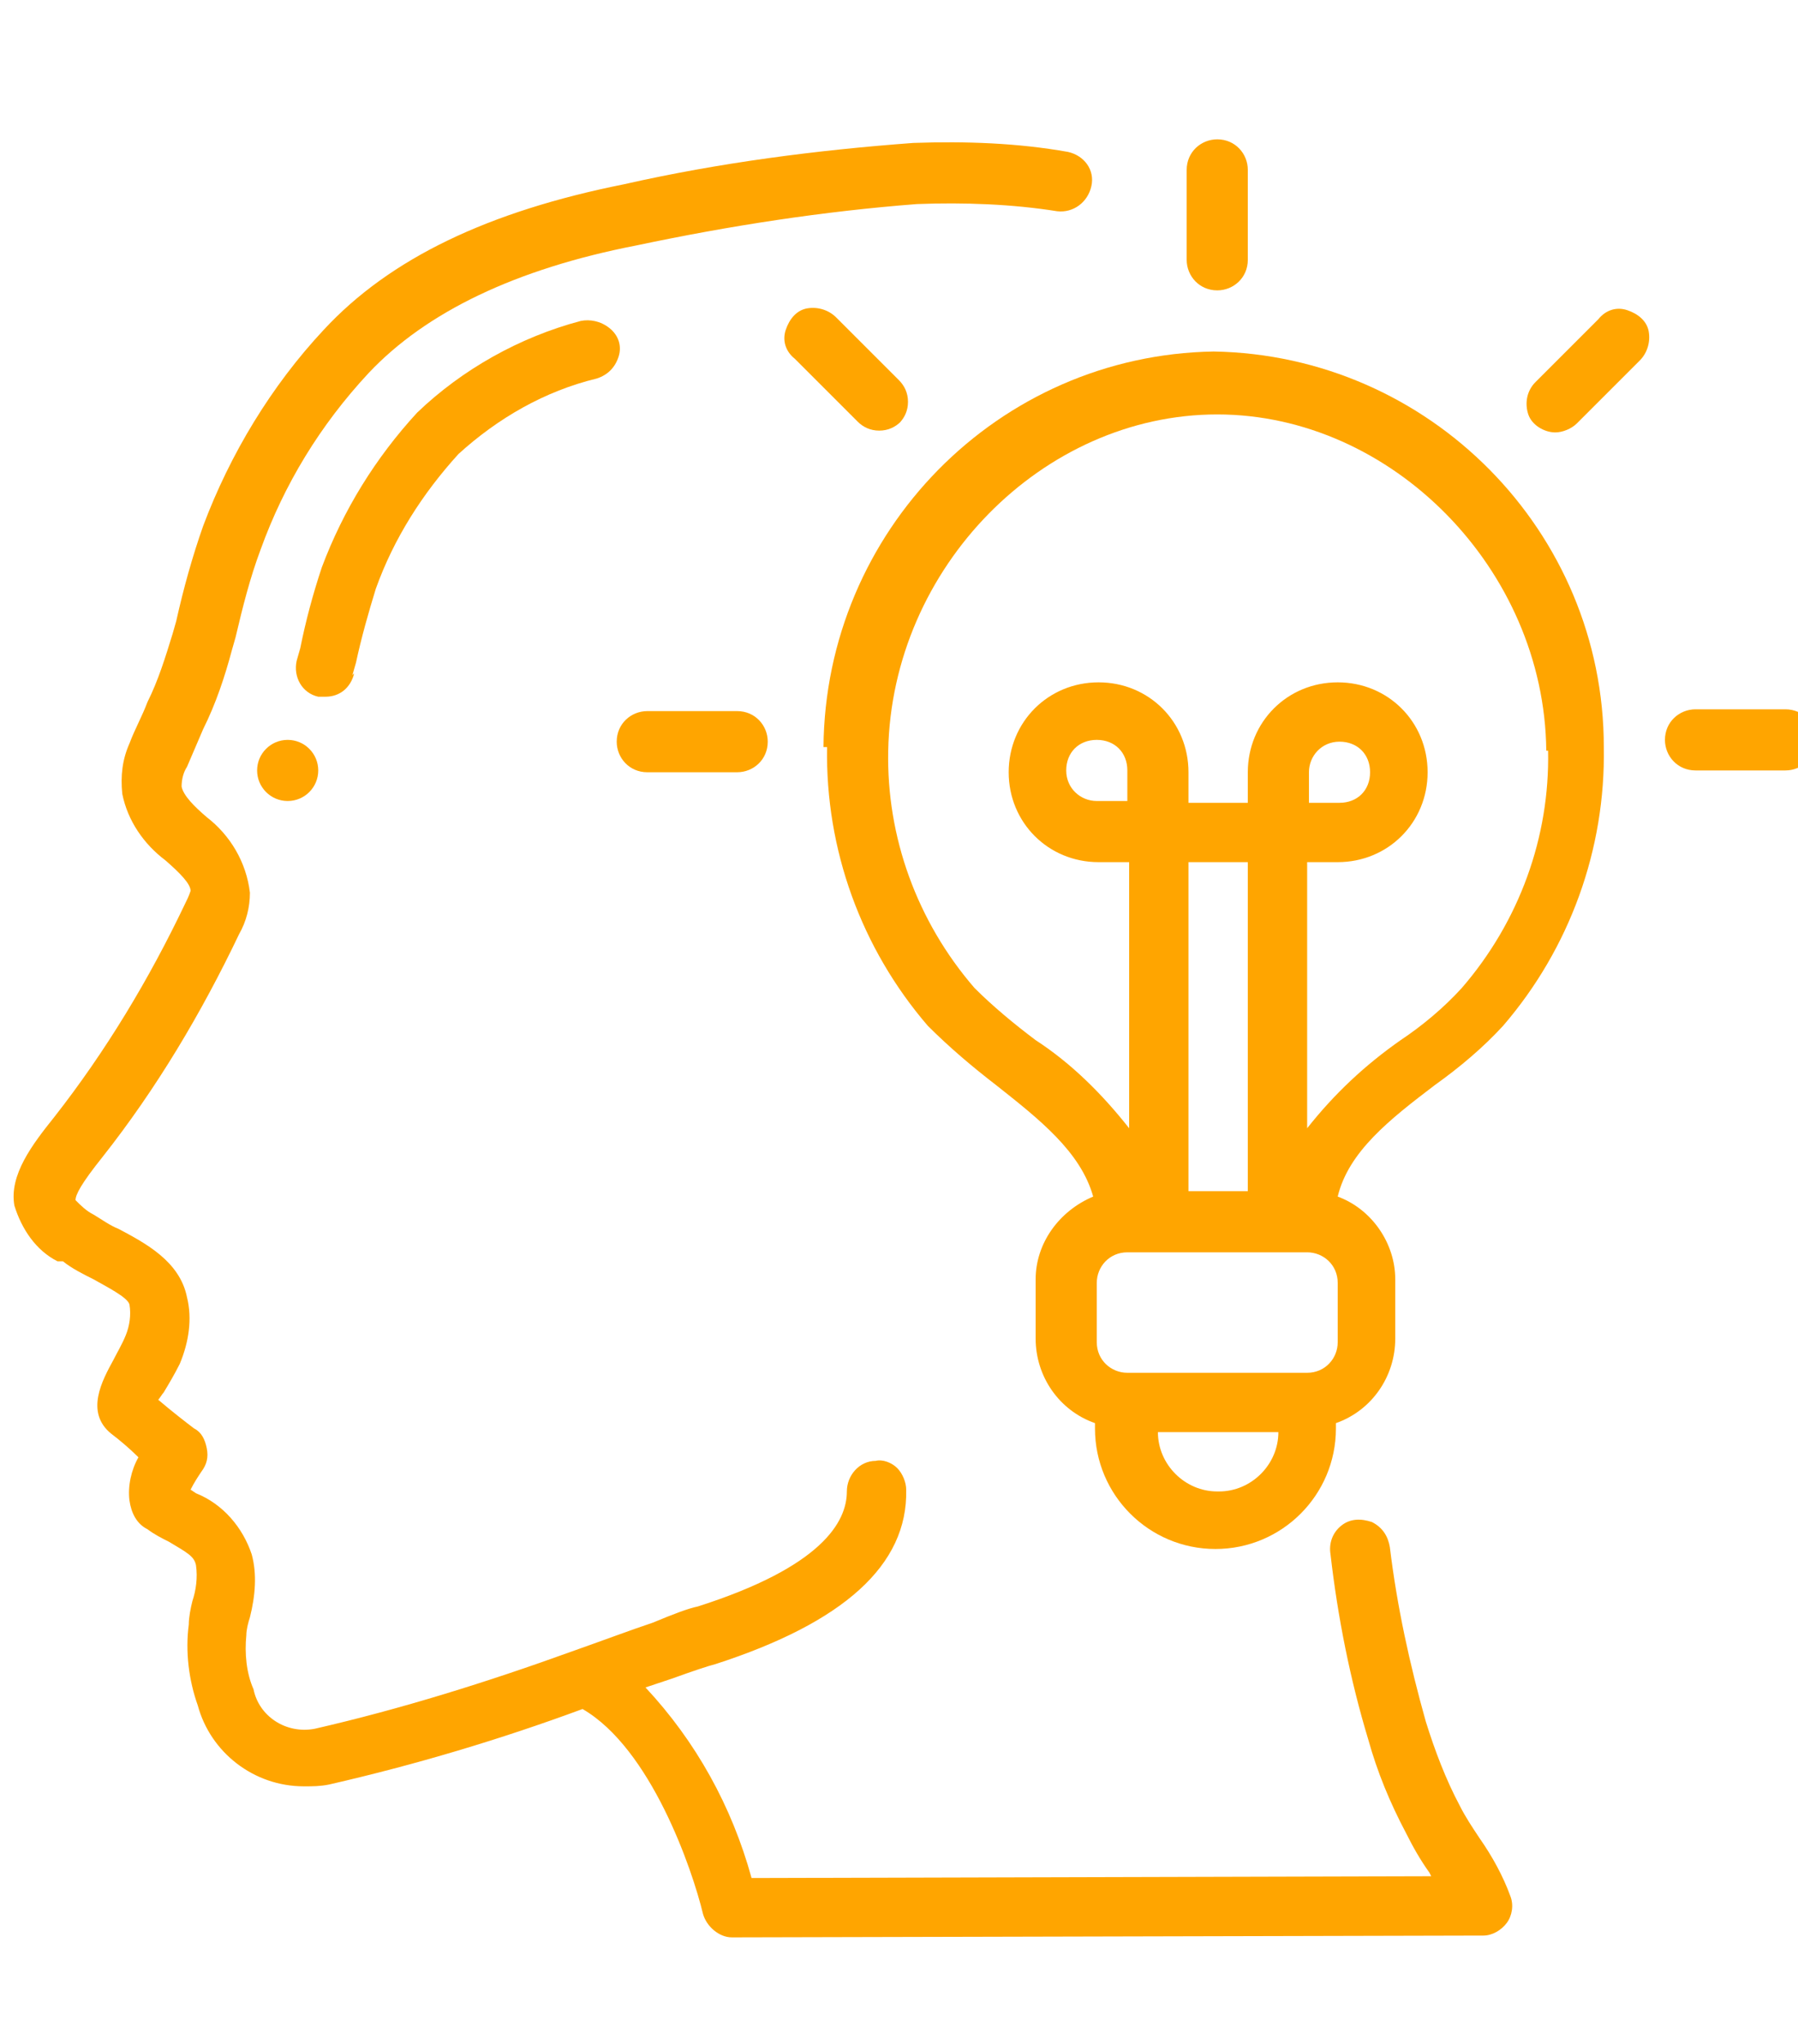 <ns0:svg xmlns:ns0="http://www.w3.org/2000/svg" viewBox="0 0 100 100" width="73" height="83"><ns0:g fill="#FFA500"><ns0:path d="m3.5 63.3c0.5 0.4 1.1 0.7 1.7 1 0.7 0.4 1.9 1 2 1.4 0.1 0.6 0 1.2-0.2 1.7-0.2 0.5-0.5 1-0.7 1.4-0.6 1.1-1.6 2.9-0.1 4.1 0.4 0.3 1 0.8 1.5 1.3-0.4 0.7-0.6 1.6-0.5 2.4 0.1 0.7 0.4 1.3 1 1.6 0.4 0.3 0.8 0.5 1.2 0.7 1 0.6 1.4 0.8 1.5 1.3 0.1 0.7 0 1.4-0.2 2-0.1 0.4-0.2 0.9-0.2 1.3-0.2 1.5 0 3.1 0.5 4.5 0.7 2.6 3.1 4.5 5.9 4.5 0.5 0 0.9 0 1.4-0.1 4.8-1.1 9.5-2.5 14.1-4.2 3.8 2.2 6.1 8.9 6.7 11.4 0.2 0.7 0.9 1.3 1.6 1.3l41.8-0.1c0.5 0 1-0.3 1.3-0.7s0.4-1 0.2-1.5c-0.4-1.1-1-2.2-1.7-3.2-0.4-0.6-0.8-1.2-1.1-1.8-0.8-1.5-1.4-3.1-1.9-4.7-0.9-3.2-1.6-6.4-2-9.7-0.1-0.6-0.4-1.1-1-1.4-0.6-0.2-1.2-0.2-1.7 0.2s-0.7 1-0.6 1.6c0.4 3.5 1.1 7 2.1 10.3 0.5 1.8 1.2 3.5 2.1 5.2 0.4 0.8 0.8 1.5 1.3 2.2l0.1 0.2-37.8 0.1c-1.1-4-3.1-7.6-5.9-10.6l1.5-0.5c1.1-0.4 2-0.7 2.4-0.8 7.1-2.3 10.7-5.5 10.6-9.7 0-0.4-0.2-0.9-0.5-1.2-0.3-0.3-0.8-0.5-1.2-0.4-0.9 0-1.6 0.8-1.6 1.7 0 1.7-1.4 4.2-8.3 6.4-0.5 0.1-1.3 0.4-2.5 0.9-1.2 0.4-2.8 1-4.5 1.6h0c-4.7 1.7-9.5 3.2-14.3 4.3-1.6 0.3-3.1-0.7-3.4-2.2-0.4-0.9-0.5-2-0.4-3 0-0.3 0.1-0.7 0.2-1 0.3-1.2 0.4-2.4 0.1-3.5-0.5-1.5-1.6-2.8-3.1-3.4l-0.3-0.2c0.2-0.4 0.4-0.7 0.6-1 0.3-0.4 0.4-0.8 0.3-1.3s-0.3-0.9-0.7-1.1c-0.4-0.3-1.3-1-2-1.6 0.1-0.1 0.2-0.3 0.3-0.4 0.3-0.5 0.6-1 0.9-1.6 0.5-1.2 0.7-2.5 0.4-3.7-0.4-2-2.3-3-3.8-3.8-0.5-0.2-0.9-0.5-1.4-0.8-0.4-0.2-0.7-0.5-1-0.8 0-0.3 0.3-0.9 1.5-2.4 3-3.8 5.5-8 7.6-12.4 0.4-0.7 0.6-1.5 0.6-2.3-0.2-1.7-1.1-3.2-2.4-4.2-0.7-0.6-1.3-1.2-1.4-1.7 0-0.4 0.1-0.8 0.3-1.1 0.3-0.7 0.6-1.4 0.9-2.1 0.7-1.4 1.2-2.9 1.6-4.4l0.2-0.7c0.4-1.7 0.8-3.3 1.4-4.9 1.3-3.6 3.3-6.9 6-9.8 3.2-3.4 8.2-5.8 14.9-7.1 5.2-1.1 10.4-1.9 15.6-2.3 2.6-0.1 5.3 0 7.8 0.4 0.9 0.1 1.7-0.5 1.9-1.4s-0.4-1.7-1.3-1.9c-2.8-0.5-5.7-0.6-8.6-0.5-5.4 0.4-10.8 1.1-16.1 2.3-7.5 1.5-13 4.1-16.7 8.1-2.9 3.1-5.2 6.9-6.7 10.9-0.6 1.7-1.1 3.5-1.5 5.3l-0.2 0.7c-0.4 1.3-0.8 2.6-1.4 3.8-0.3 0.8-0.7 1.5-1 2.3-0.4 0.9-0.5 1.8-0.4 2.8 0.3 1.5 1.2 2.8 2.4 3.7 0.8 0.7 1.4 1.3 1.4 1.7-0.1 0.3-0.2 0.5-0.3 0.7-2 4.2-4.4 8.2-7.3 11.9-1.2 1.5-2.5 3.2-2.2 4.9 0.4 1.3 1.2 2.5 2.4 3.1z" /><ns0:path d="m19.6 30.7 0.2-0.7c0.3-1.4 0.7-2.8 1.1-4.1 1-2.8 2.6-5.3 4.6-7.5 2.2-2 4.8-3.5 7.7-4.2 0.6-0.2 1-0.6 1.2-1.2s0-1.2-0.5-1.6-1.1-0.5-1.6-0.4c-3.4 0.9-6.6 2.7-9.1 5.1-2.3 2.5-4.1 5.4-5.3 8.6-0.5 1.5-0.9 3-1.2 4.5l-0.2 0.7c-0.2 0.9 0.3 1.8 1.2 2 0.1 0 0.3 0 0.4 0 0.8 0 1.4-0.5 1.6-1.3z" /><ns0:circle cx="16" cy="36" r="1.7" /><ns0:path d="m46 34.7c-0.1 5.7 1.9 11.2 5.6 15.5 1.2 1.2 2.5 2.3 3.8 3.3 2.4 1.9 4.7 3.7 5.4 6.2-1.9 0.8-3.2 2.6-3.2 4.6v3.3c0 2.1 1.3 4 3.3 4.7v0.3c0 3.7 3 6.7 6.7 6.7 3.7 0 6.7-3 6.7-6.7v-0.3c2-0.7 3.3-2.6 3.3-4.7v-3.3c0-2-1.3-3.9-3.2-4.6 0.6-2.5 2.9-4.3 5.4-6.2 1.4-1 2.7-2.1 3.8-3.3 3.7-4.3 5.7-9.8 5.6-15.5 0-12-9.7-21.8-21.7-22-12 0.2-21.6 10-21.7 22zm16.7 3h-1.7c-0.9 0-1.7-0.7-1.7-1.7s0.7-1.7 1.7-1.7 1.7 0.7 1.7 1.7v1.7zm6.7 21.7h-3.3v-18.3h3.3v18.3zm-1.7 16.7c-1.8 0-3.3-1.5-3.3-3.3h6.7c0 1.8-1.5 3.3-3.3 3.3zm6.7-8.3c0 0.9-0.7 1.7-1.7 1.7h-10c-0.9 0-1.7-0.7-1.7-1.7v-3.3c0-0.9 0.7-1.7 1.7-1.7h10c0.9 0 1.7 0.7 1.7 1.7v3.3zm11.7-32.9c0.1 4.8-1.6 9.5-4.8 13.2-1 1.1-2.2 2.1-3.4 2.9-2 1.4-3.7 3-5.2 4.9v-14.8h1.7c2.8 0 5-2.2 5-5s-2.2-5-5-5-5 2.2-5 5v1.7h-3.3v-1.7c0-2.8-2.2-5-5-5s-5 2.2-5 5 2.2 5 5 5h1.7v14.8c-1.5-1.9-3.2-3.6-5.2-4.9-1.2-0.9-2.4-1.9-3.4-2.9-3.2-3.7-4.9-8.4-4.8-13.2 0.2-10.2 8.6-18.7 18.3-18.7s18.2 8.6 18.3 18.7zm-13.3 2.9v-1.7c0-0.9 0.7-1.7 1.7-1.7s1.7 0.7 1.7 1.7-0.7 1.7-1.7 1.7h-1.7z" /><ns0:path d="m94.3 36h5c0.9 0 1.7-0.7 1.7-1.7 0-0.9-0.7-1.7-1.7-1.7h-5c-0.9 0-1.7 0.7-1.7 1.7 0 0.9 0.7 1.7 1.7 1.7z" /><ns0:path d="m86.5 17.2c0.4 0 0.9-0.2 1.2-0.5l3.5-3.5c0.4-0.4 0.6-1 0.5-1.6s-0.6-1-1.2-1.2c-0.6-0.2-1.2 0-1.6 0.5l-3.5 3.5c-0.5 0.5-0.6 1.2-0.4 1.8s0.9 1 1.5 1z" /><ns0:path d="m67.7 9.3c0.9 0 1.7-0.7 1.7-1.7v-5c0-0.9-0.7-1.7-1.7-1.7-0.9 0-1.7 0.7-1.7 1.7v5c0 0.9 0.7 1.7 1.7 1.7z" /><ns0:path d="m50 16.7c0.3-0.3 0.5-0.7 0.5-1.2s-0.2-0.9-0.5-1.2l-3.5-3.5c-0.4-0.4-1-0.6-1.6-0.5s-1 0.6-1.2 1.2c-0.2 0.6 0 1.2 0.5 1.6l3.5 3.5c0.3 0.3 0.7 0.5 1.2 0.5s0.9-0.2 1.2-0.5z" /><ns0:path d="m36 32.7c-0.9 0-1.7 0.7-1.7 1.7 0 0.9 0.7 1.7 1.7 1.7h5c0.9 0 1.7-0.7 1.7-1.7 0-0.9-0.7-1.7-1.7-1.7h-5z" /></ns0:g></ns0:svg>